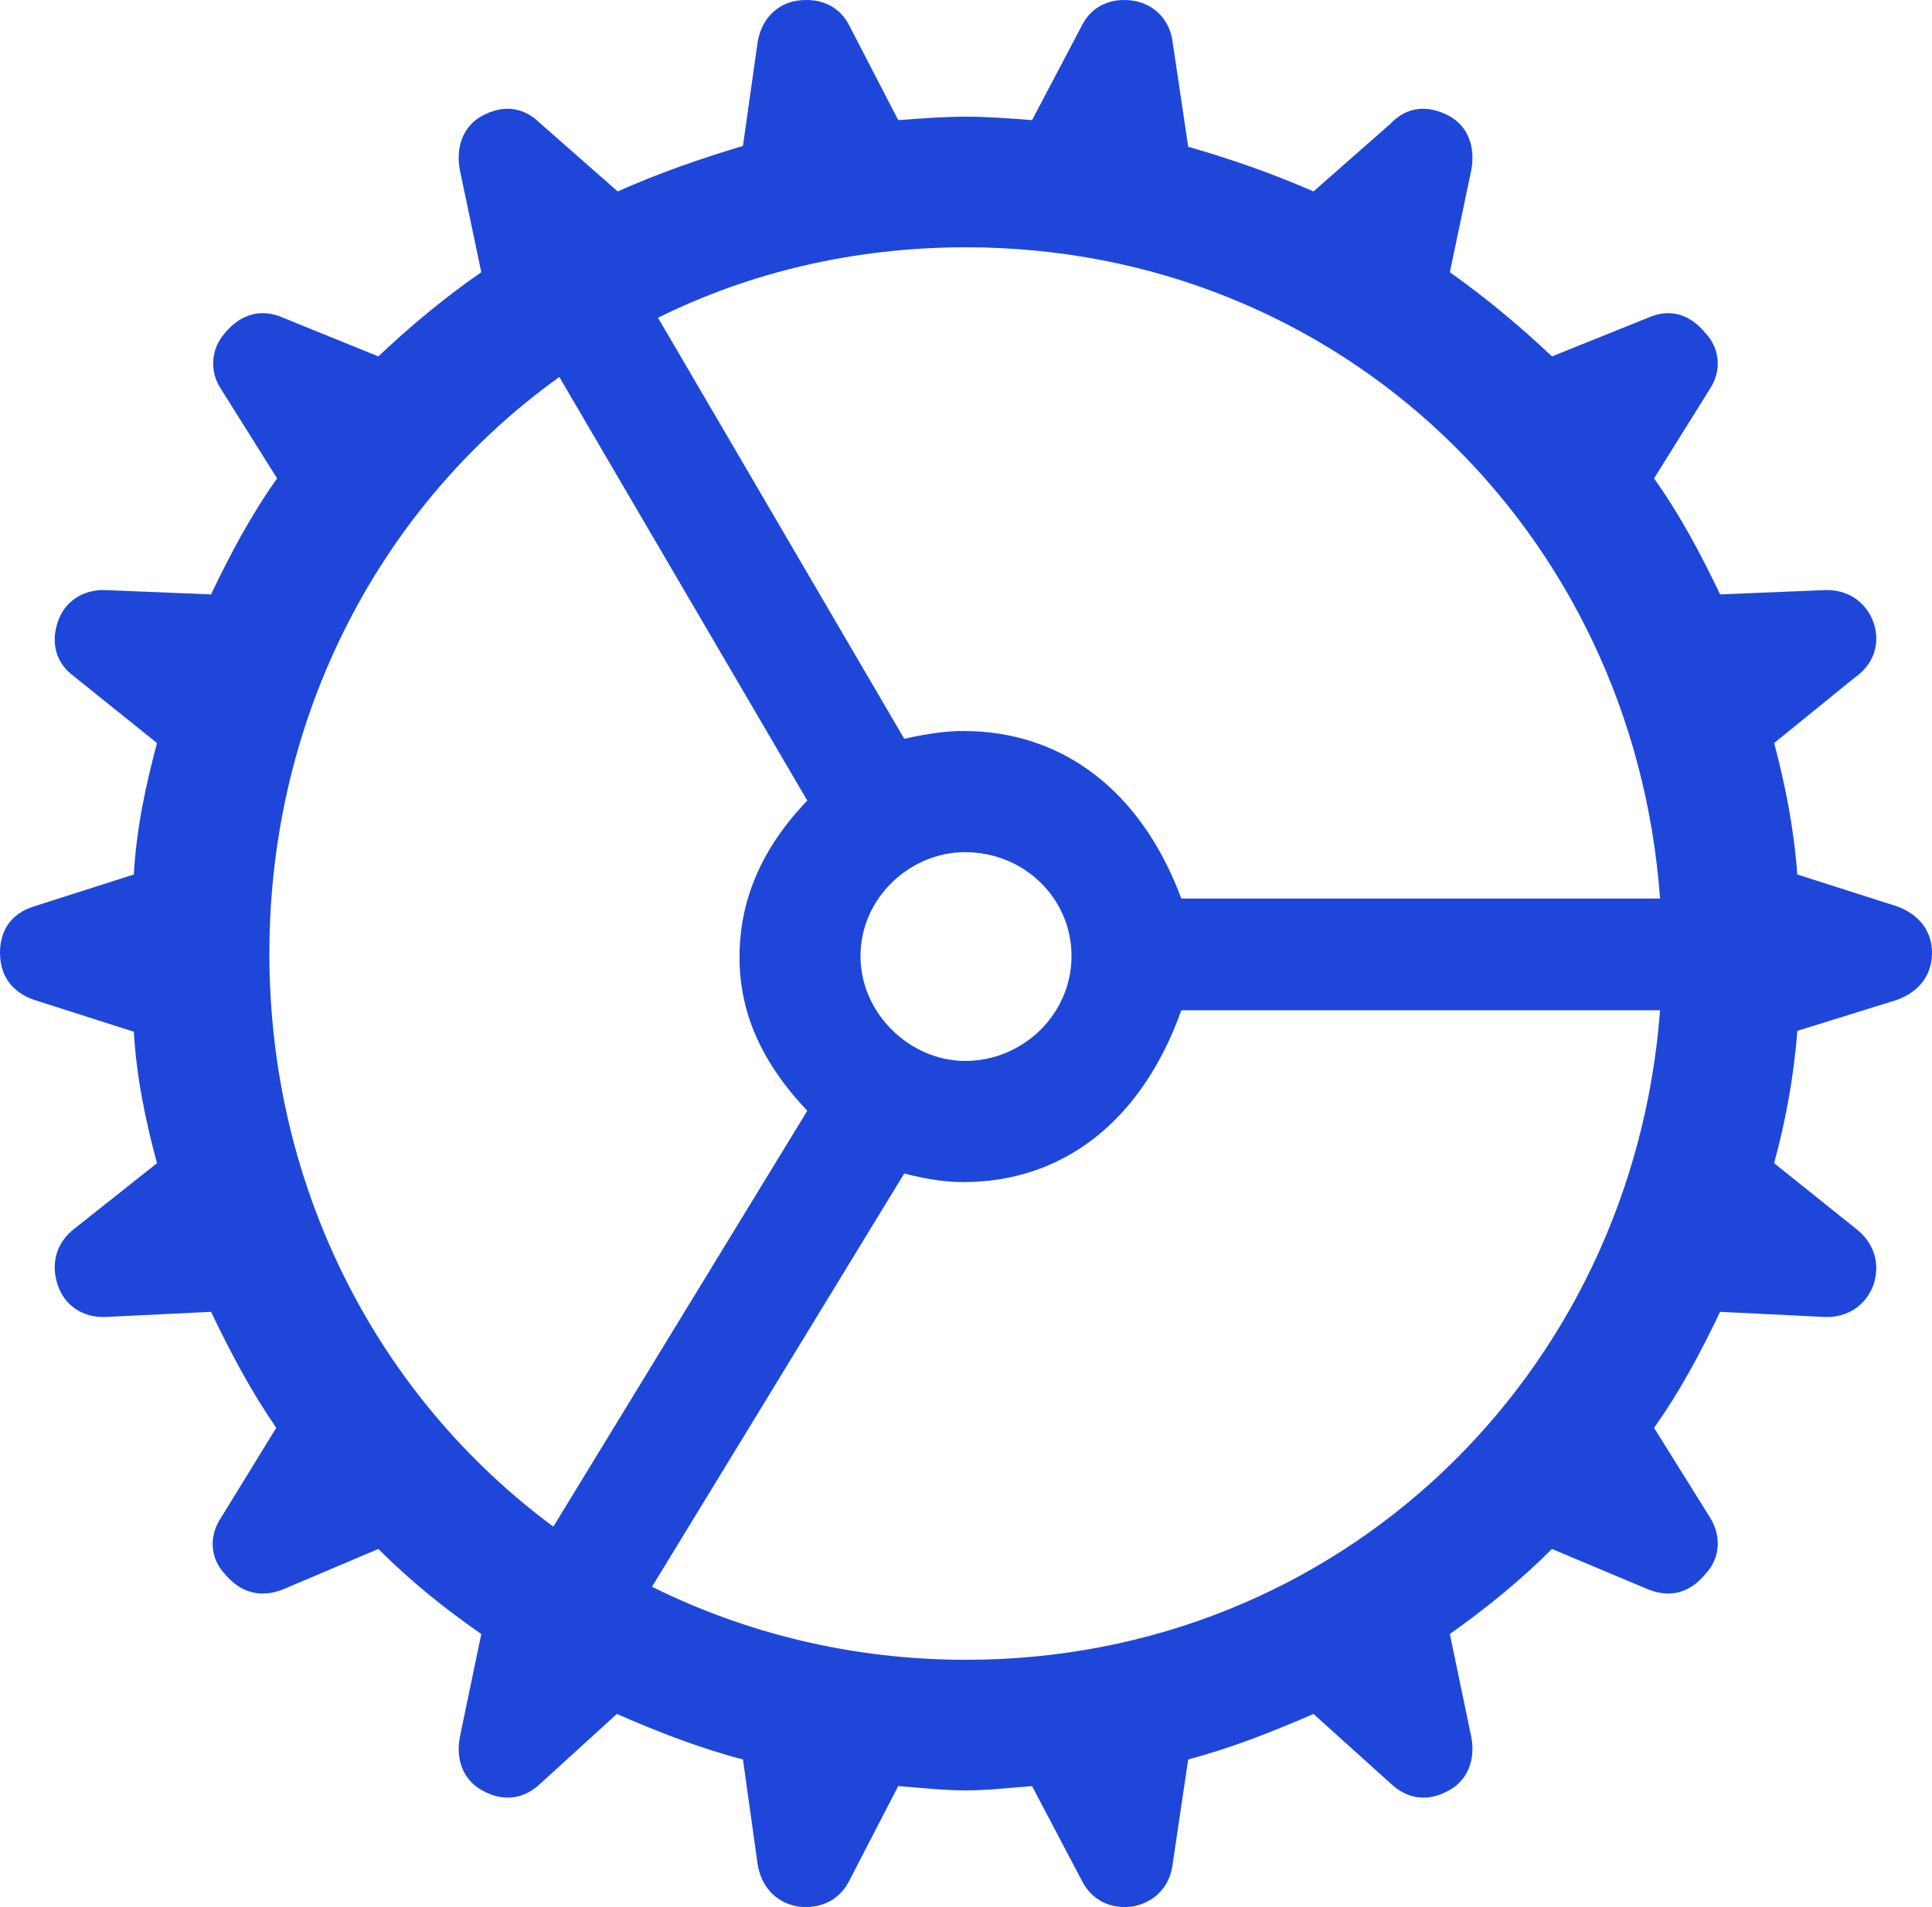<svg width="313" height="309" viewBox="0 0 313 309" fill="none" xmlns="http://www.w3.org/2000/svg">
<path d="M156.5 290.1C160.114 290.1 163.45 289.682 167.202 289.404L175.264 304.718C176.792 307.78 179.85 309.451 183.603 308.894C187.078 308.198 189.58 305.692 189.996 301.933L192.498 285.088C199.309 283.278 206.119 280.633 212.79 277.71L225.299 288.986C227.94 291.492 231.276 292.049 234.75 290.1C237.808 288.429 239.059 285.088 238.364 281.468L234.889 264.762C240.588 260.725 246.287 256.131 251.429 250.98L266.995 257.523C270.471 258.915 273.667 258.22 276.309 255.017C278.672 252.511 278.947 248.892 277.003 245.829L267.969 231.351C272.139 225.504 275.475 219.239 278.672 212.557L295.628 213.392C299.24 213.531 302.297 211.582 303.55 208.102C304.66 204.621 303.55 201.28 300.629 199.052L287.427 188.472C289.235 181.789 290.624 174.55 291.179 167.033L307.301 162.021C310.777 160.768 313 158.123 313 154.364C313 150.745 310.777 148.1 307.301 146.847L291.179 141.695C290.624 134.178 289.235 127.217 287.427 120.395L300.629 109.676C303.55 107.588 304.66 104.386 303.55 100.905C302.297 97.425 299.24 95.476 295.628 95.615L278.672 96.311C275.475 89.629 272.139 83.364 267.969 77.517L277.003 63.039C278.947 60.115 278.672 56.495 276.309 53.989C273.667 50.788 270.471 49.952 266.995 51.484L251.429 57.748C246.287 52.875 240.588 48.142 234.889 44.105L238.364 27.538C239.059 23.779 237.808 20.438 234.75 18.767C231.276 16.957 227.94 17.236 225.299 20.021L212.79 31.019C206.119 28.095 199.309 25.728 192.498 23.779L189.996 6.935C189.58 3.315 187.078 0.67 183.603 0.113C179.85 -0.444 176.792 1.087 175.264 4.15L167.202 19.464C163.45 19.186 160.114 18.907 156.5 18.907C152.747 18.907 149.412 19.186 145.52 19.464L137.598 4.15C136.069 1.087 133.011 -0.444 129.12 0.113C125.645 0.67 123.282 3.315 122.726 6.935L120.364 23.64C113.414 25.728 106.604 28.095 100.071 31.019L87.563 20.021C84.783 17.236 81.447 16.957 78.111 18.767C75.054 20.438 73.802 23.779 74.497 27.538L77.972 44.105C72.135 48.142 66.437 52.875 61.293 57.748L45.866 51.484C42.391 49.952 39.055 50.788 36.415 53.989C34.191 56.495 33.913 60.115 35.72 62.899L44.893 77.517C40.724 83.364 37.388 89.629 34.191 96.311L17.095 95.615C13.482 95.476 10.424 97.425 9.312 100.905C8.2 104.386 9.173 107.588 12.092 109.676L25.435 120.395C23.628 127.217 22.099 134.178 21.682 141.695L5.56 146.847C1.946 147.96 0 150.605 0 154.364C0 158.123 1.946 160.768 5.56 162.021L21.682 167.172C22.099 174.55 23.628 181.789 25.435 188.472L12.092 199.052C9.173 201.28 8.2 204.621 9.312 208.102C10.424 211.582 13.482 213.531 17.095 213.392L34.191 212.557C37.388 219.239 40.724 225.504 44.754 231.351L35.859 245.829C33.774 248.892 34.052 252.511 36.415 255.017C39.055 258.22 42.391 258.915 45.866 257.523L61.293 250.98C66.437 256.131 72.135 260.725 77.972 264.762L74.497 281.468C73.802 285.088 75.054 288.429 78.111 290.1C81.586 292.049 84.921 291.492 87.563 288.986L99.932 277.71C106.604 280.633 113.414 283.278 120.364 285.088L122.726 301.933C123.282 305.692 125.645 308.198 129.12 308.894C133.011 309.451 136.069 307.78 137.598 304.718L145.52 289.404C149.273 289.682 152.747 290.1 156.5 290.1ZM191.386 145.593C184.854 128.052 172.067 118.446 156.083 118.446C153.721 118.446 150.941 118.725 146.493 119.699L106.604 51.484C121.475 44.105 138.431 40.068 156.5 40.068C217.099 40.068 264.633 86.148 268.942 145.593H191.386ZM43.642 154.503C43.642 115.801 61.85 81.693 90.62 61.09L130.788 129.723C123.282 137.519 119.808 146.011 119.808 155.06C119.808 163.831 123.144 171.905 130.788 179.98L89.647 247.36C61.572 226.617 43.642 192.927 43.642 154.503ZM139.405 154.921C139.405 145.454 147.466 138.076 156.361 138.076C165.813 138.076 173.596 145.454 173.596 154.921C173.596 164.248 165.813 171.905 156.361 171.905C147.466 171.905 139.405 164.248 139.405 154.921ZM156.5 268.939C138.015 268.939 120.78 264.623 105.631 257.106L146.493 190.143C150.802 191.256 153.721 191.535 156.083 191.535C172.206 191.535 184.993 181.65 191.386 163.692H268.942C264.493 222.858 216.96 268.939 156.5 268.939Z" fill="#1E47DA"/>
</svg>
